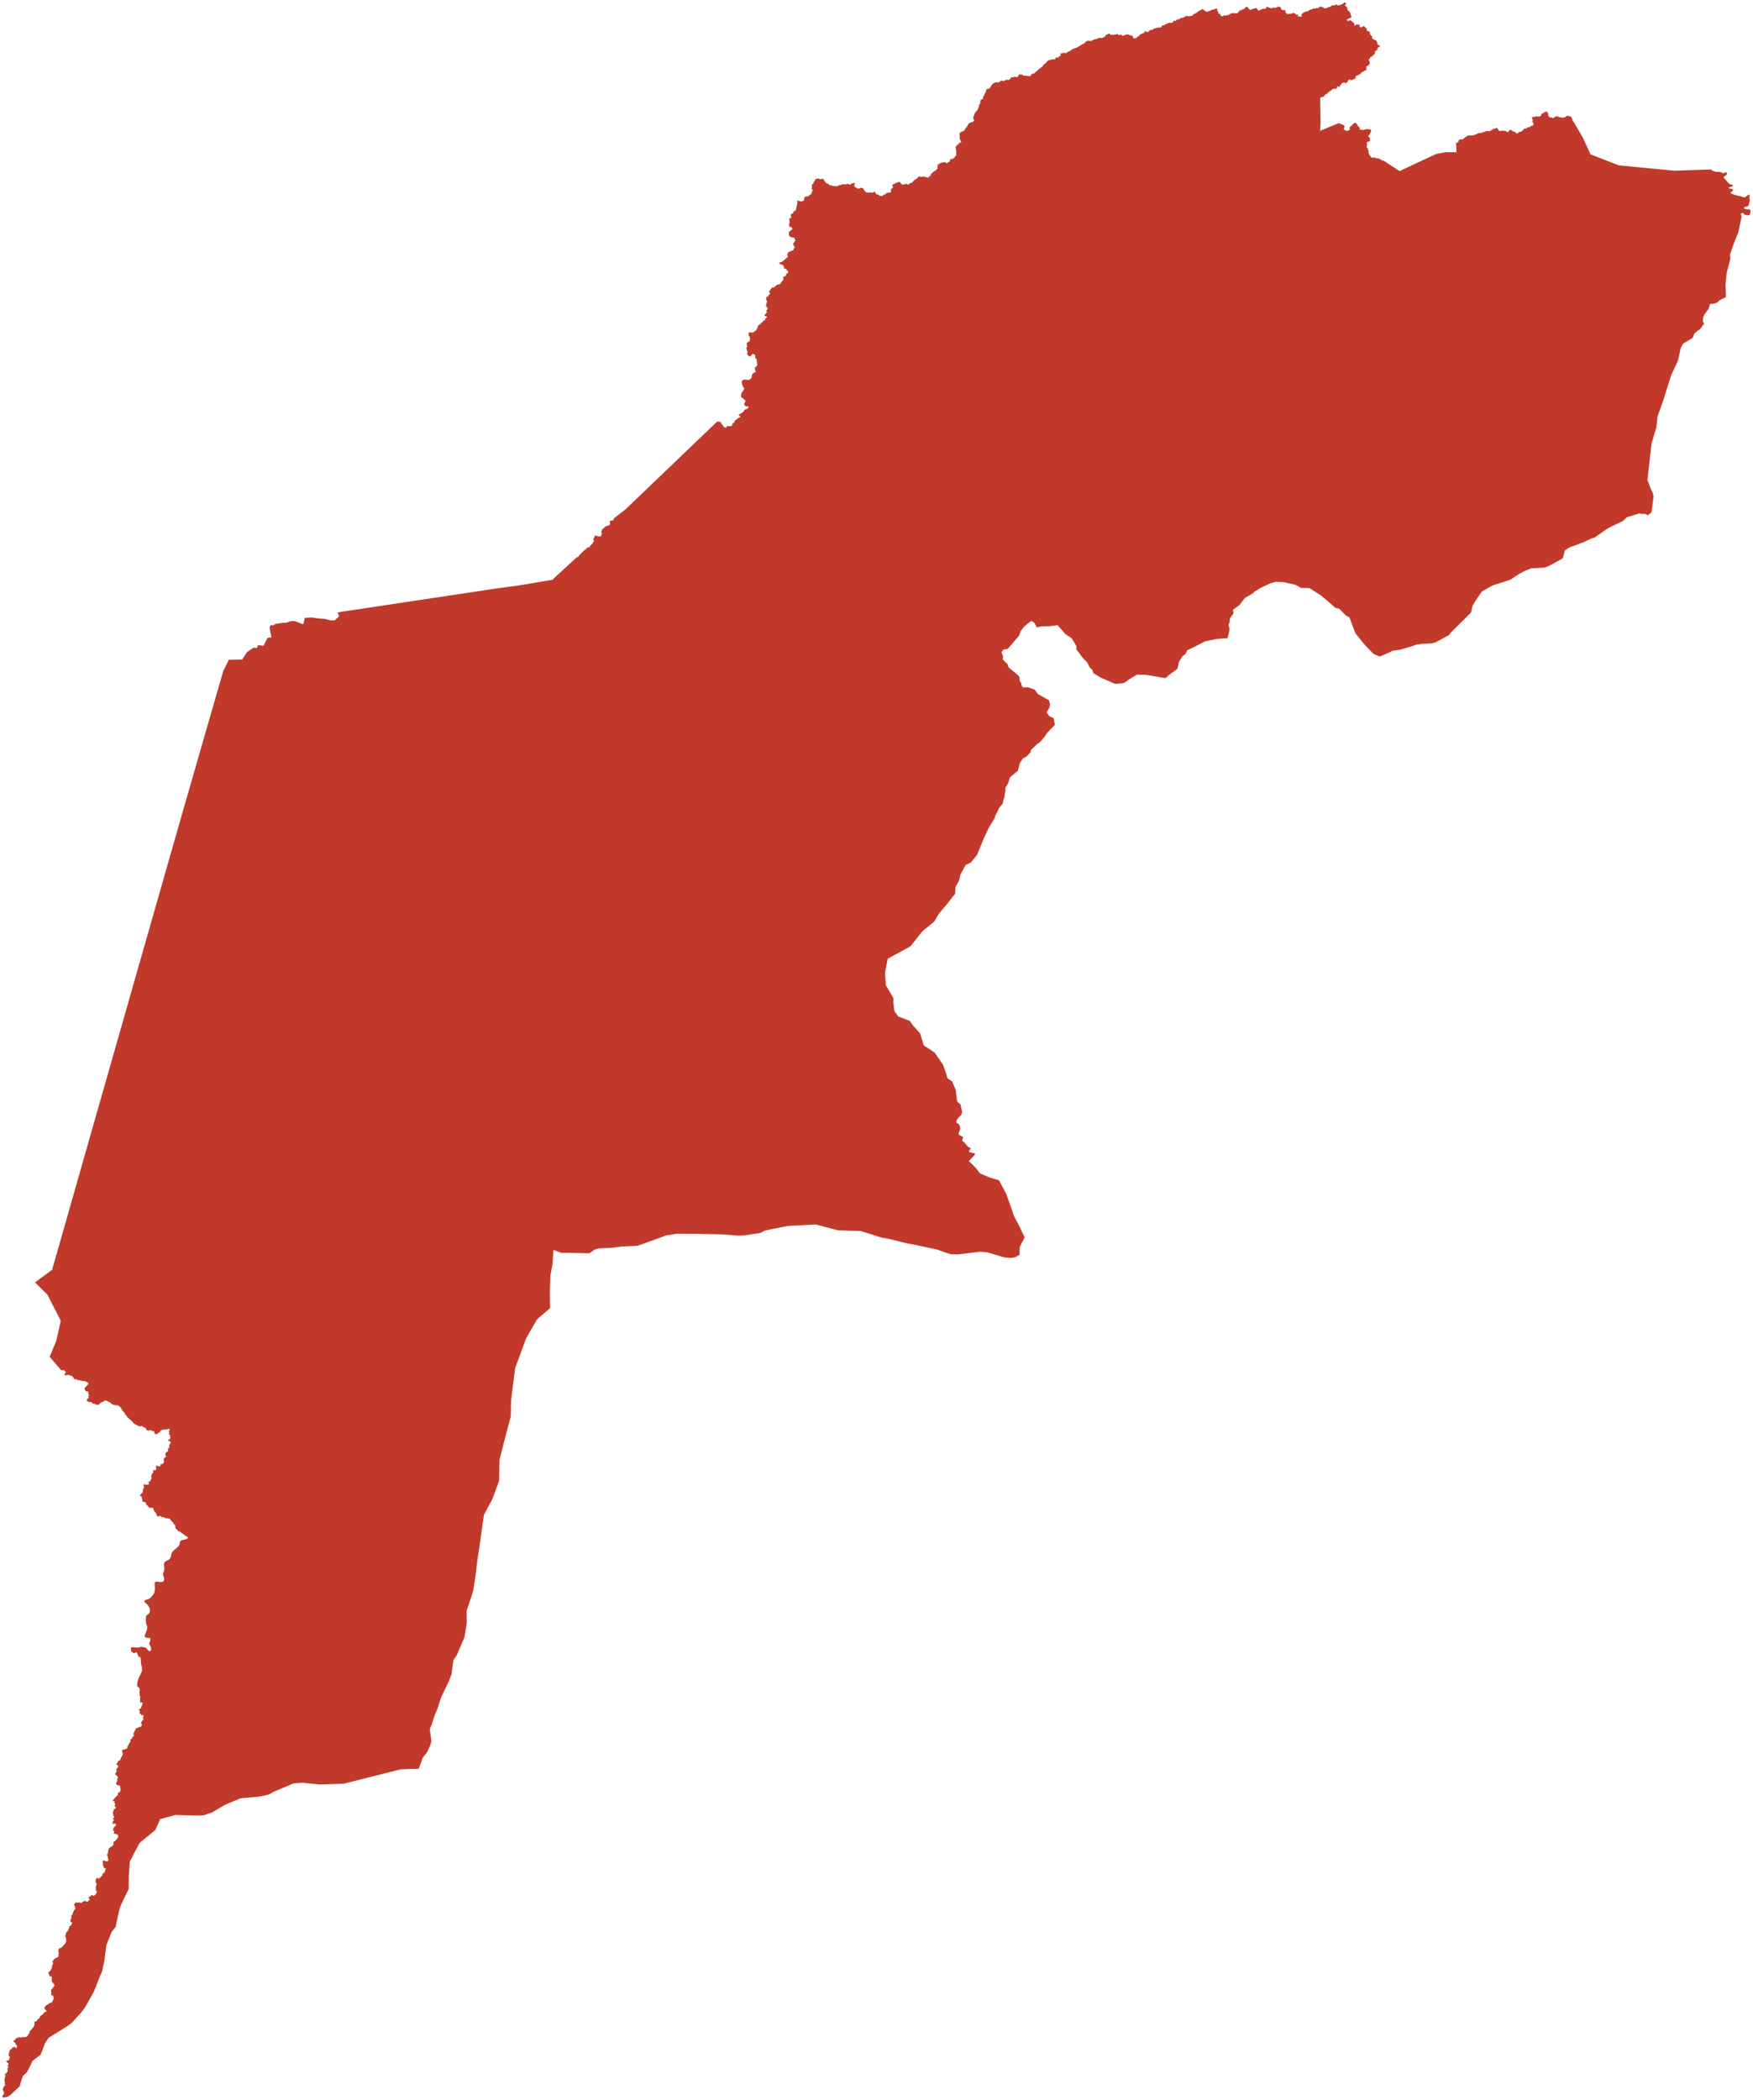 <?xml version="1.0"?>
<svg xmlns="http://www.w3.org/2000/svg" version="1.2" baseProfile="tiny" fill="#f9c113" width="800" height="958" viewBox="0 0 800 958" stroke-linecap="round" stroke-linejoin="round">
<g fill="#c0392b" id="id_266">
<path d="M 85 700.84 84.84 700.78 84.37 700.49 83.6 699.9 83.56 699.73 83.14 699.64 82.85 699.45 82.78 699.21 82.31 698.92 82.14 698.71 81.79 698.65 81.4 698.62 81.16 698.46 81.17 698.31 81.11 698.12 80.83 697.96 80.39 697.64 80.34 697.43 80.05 697.13 80.05 696.87 79.97 696.68 79.93 696.16 79.8 695.58 79.18 695.27 79.1 694.63 78.57 694.25 78.46 694.06 78.23 693.93 77.98 693.56 77.76 693.33 77.66 693.11 77.49 692.9 77.28 692.9 76.82 692.69 75.67 692.69 75.33 692.49 74.86 692.3 74.68 692.18 74.37 692.1 73.71 692.1 73.5 691.94 73.35 691.67 73.18 691.62 72.52 691.68 72.21 691.82 71.93 691.86 71.73 691.79 71.58 691.4 71.45 691.17 71.53 690.86 71.5 690.74 71.42 690.57 70.98 690.13 70.25 689.2 70.02 688.6 69.98 688.22 69.8 688.01 69.55 687.9 68.81 687.89 68.37 688.05 67.87 687.48 67.43 687.12 67.16 686.69 67.01 686.6 66.84 686.56 66.67 686.39 66.58 685.95 66.6 685.75 66.55 685.54 66.4 685.43 66.05 685.29 65.12 685.07 64.88 684.72 65.05 684.36 65.03 684.19 64.9 684.07 64.79 683.67 64.64 683.45 64.7 683.23 64.81 683.02 64.78 682.9 64.36 682.67 64.12 682.65 63.87 682.16 63.98 681.95 64.41 681.72 64.52 681.55 64.52 681.38 64.78 681.22 65.05 680.96 65.17 680.72 65.2 680.07 65.31 679.73 65.3 679.53 65.35 679.23 65.5 679 65.72 678.9 65.76 678.73 65.69 678.52 65.72 678.35 65.44 677.75 65.56 677.41 65.73 677.21 66.23 677.27 66.48 677.37 66.77 677.34 67.06 677.38 67.37 677.34 67.99 677.13 68.06 676.95 67.98 676.7 67.65 676.47 67.68 676.26 68.26 675.92 68.39 675.69 68.54 675.58 68.77 675.31 68.86 675.1 68.82 674.81 69.18 674.59 69.22 674.3 69.11 674.06 69.08 673.8 68.94 673.52 69.09 673.3 69.28 672.58 69.45 672.25 69.98 671.69 70.03 671.46 69.79 671.18 69.9 670.88 70.18 670.72 70.56 670.76 71.04 670.73 71.34 670.34 71.19 669.4 71.21 669 71.3 668.65 71.44 668.59 71.75 668.76 72.28 668.92 72.49 669.03 72.67 669.03 73.15 668.86 73.33 668.72 73.19 668.4 73.19 668.22 73.48 668.01 73.74 667.94 73.95 667.99 74.12 667.96 74.35 667.76 74.42 667.59 74.44 667.4 74.73 667.25 74.97 667.04 74.92 666.91 74.72 666.75 74.87 666.37 74.76 666.1 74.63 665.51 74.97 665.32 75.08 664.97 75.37 664.93 75.64 664.75 75.8 664.54 75.84 664.36 75.38 664.02 75.66 662.76 76.02 662.42 76.46 662.38 76.54 662.24 76.6 661.93 76.69 661.68 76.73 661.41 76.61 661.19 76.62 660.95 77 660.65 77.23 660.41 77.27 660.2 77.22 659.92 77.3 659.6 77.27 659.33 77.4 658.98 77.65 658.79 77.76 658.47 77.84 658.09 77.85 657.78 77.52 657.56 76.89 657.37 76.69 657.26 76.95 656.82 77.55 656.55 77.63 656.36 77.62 656.17 77.74 656 77.77 655.83 77.61 655.41 77.71 655.19 77.68 655.06 77.53 654.85 77.52 654.64 77.42 654.5 77.13 654.34 77 654.19 77.01 654.03 77.36 653.7 77.38 653.57 77.25 653.47 77.14 653.29 77.08 653.04 77.26 652.66 77.45 652.51 77.5 652.37 77.46 652.1 77.32 651.91 77.17 651.87 76.65 651.93 76.28 652.02 75.93 652.16 75.53 652.09 74.66 652.2 74.39 652.3 74.17 652.44 73.59 652.37 73.13 653.17 72.49 653.55 72.33 653.72 72.06 653.87 71.91 654.11 71.63 654.3 71.29 654.32 70.6 654.1 70.48 653.98 70.48 653.37 70.43 653.17 70.27 653.03 69.58 652.87 69.24 652.85 69.16 652.73 68.93 652.53 68.54 652.4 68.22 652.62 67.92 652.72 67.78 652.67 67.4 652.63 66.62 652.25 66.69 651.85 66.13 651.32 65.96 651.23 65.59 651.19 65.31 650.9 64.86 650.63 64.58 650.6 63.82 650.78 63.75 650.74 63.42 650.68 63.18 650.59 62.16 650.05 61.16 649.48 60.81 649.19 60.58 648.86 60.45 648.58 59.96 648.31 59.75 648 59.42 647.64 58.92 647.36 58.74 647.08 58.42 646.83 57.93 646.34 57.84 646.01 57.59 645.77 57.11 645.17 56.77 644.52 56.59 644.28 56.03 643.73 55.87 643.51 55.76 643.28 55.53 642.96 55.28 642.45 55.07 642.19 54.29 641.39 54.12 641.44 53.94 641.35 53.56 641.03 53.17 641.15 52.85 641.14 52.4 641.02 51.79 640.93 51.5 640.72 51.25 640.61 51.03 640.63 50.93 640.57 50.63 640.26 50.46 639.97 50.31 639.83 50.05 639.72 49.75 639.69 49.34 639.54 49.05 639.19 48.52 639.12 48.37 638.99 48.05 638.97 47.71 639.03 47.11 639.47 46.72 639.67 46.07 639.88 45.76 640.1 45.43 640.51 45.17 640.74 45.04 640.91 44.17 640.87 43.84 640.78 43.33 640.55 42.95 640.41 42.18 640.27 42.11 640.05 41.86 639.79 41.67 639.71 41.38 639.65 41.05 639.68 40.59 639.67 40.38 639.54 39.85 639.28 39.62 638.98 39.66 638.42 40.22 637.97 40.37 637.71 40.38 637.15 40.43 636.71 40.6 636.48 40.33 635.81 40.26 634.87 39.54 634.81 38.98 634.59 38.92 634.34 38.72 634.01 38.72 633.61 38.61 633.26 38.81 632.99 38.98 632.76 39.25 632.68 39.49 632.36 39.92 631.96 40.12 631.67 40.36 631.41 40.24 631.1 40.09 630.83 39.86 630.62 39.68 630.49 39.49 630.49 39.28 630.31 39.07 630.22 38.81 630.27 38.22 629.97 37.96 630.07 37.83 630.17 37.65 630.2 37.36 630 37.32 629.84 36.78 629.87 36.45 629.85 36.34 629.72 36.07 629.56 35.87 629.71 35.37 629.64 35.28 629.39 34.78 629.25 34.61 629.25 34.45 629.46 34.22 629.41 34.12 629.36 33.99 629.11 33.54 628.62 33.46 628.42 33.29 628.23 33.07 628.13 32.99 627.89 32.81 627.8 32.61 627.61 32.4 627.58 32.21 627.63 31.94 627.6 31.64 627.52 31.49 627.22 31.37 627.19 30.55 627.37 30.24 627.34 29.99 627.41 29.83 627.56 29.68 627.64 29.53 627.45 29.44 627.15 29.54 626.86 29.78 626.47 30.1 626.19 29.9 625.93 29.78 625.63 29.6 625.42 29.18 625.14 28.94 625.04 28.73 625.14 28 625.18 22.66 619.01 25.65 611.8 27.75 602.58 21.56 590.57 15.97 585.07 23.93 579.2 23.91 578.85 43.27 510.9 62.9 442.06 84.08 367.88 97.88 320.02 101.87 306.19 104.43 300.99 110.51 300.88 112.76 297.5 115.65 295.47 117.29 295.65 117.68 294.3 118.75 294.44 120.23 294.61 122.08 291.04 123.86 290.77 123.13 286.96 123.05 286.2 123.62 285.09 124.64 285.35 125.78 284.64 129.2 284.1 130.61 284.12 132.83 283.33 134.5 283.36 135.16 283.59 137.5 284.56 138.46 284.77 139.1 281.86 142.35 281.69 145.06 282.1 148.23 282.35 150.53 283.01 152.67 283.03 154.75 281.2 154.09 279.38 183.69 274.92 227.6 268.31 236.28 267.18 252.13 264.5 254.06 262.65 262.97 254.47 264.08 253.86 264.45 253.11 266.66 251.09 267.26 250.59 267.9 249.87 268.31 249.74 269.08 249.68 269.23 249.46 269.13 249.15 270.16 248.23 271.06 246.84 271.04 246.53 270.68 246.19 271.55 244.28 272.64 244.64 274.17 244.74 274.65 243.65 274.65 243.36 274.45 243.05 274.45 242.49 274.81 241.51 276.59 240.02 277.84 239.68 278.36 239.41 278.28 239.08 278.41 238.81 278.31 238.51 278.31 237.87 278.41 237.67 278.64 237.56 279.1 237.48 279.85 237.48 279.86 237.33 280.15 236.5 284.31 233.27 285.53 232.31 286.84 231.06 295.36 222.9 301.28 217.23 326.73 192.86 327.21 192.4 327.67 192.38 327.93 192.32 328.08 192.46 328.24 192.48 328.83 192.43 329.01 192.47 329 192.8 329.16 193.36 329.45 193.49 329.53 193.6 329.64 193.89 329.89 194.05 329.98 194.16 330.05 194.61 330.45 194.78 330.65 194.9 330.77 195.03 331 195.08 331.22 195.2 331.33 195.23 331.47 194.81 331.56 194.69 331.94 194.4 332.05 194.35 332.22 194.33 332.46 194.44 332.88 194.51 333.14 194.4 333.65 194.46 333.83 194.3 334.01 194.09 334.22 193.74 334.33 193.67 334.33 193.36 334.43 193.19 334.68 192.95 335 192.83 335.17 192.72 335.29 192.29 335.3 191.94 335.42 191.82 335.72 191.59 336.01 191.58 336.21 191.24 336.71 190.85 337.87 190.28 337.92 190.08 337.89 189.97 337.26 189.59 337.09 189.57 336.99 189.49 337.05 189.37 337.49 189 337.99 188.66 338.35 188.49 338.72 188.25 338.81 188.18 338.91 188.03 339.24 187.88 339.35 187.78 339.33 187.64 339.36 187.56 339.86 186.93 340.07 186.79 340.29 186.77 341.07 186.45 341.2 186.31 341.25 186.13 341.41 186.05 341.47 186.07 341.5 186.02 341.62 185.59 341.5 185.4 340.71 185.42 340.1 185.27 340.01 185.07 339.82 184.81 339.63 184.44 339.65 184.2 339.69 184.12 339.76 184 339.86 183.81 339.99 183.42 340.02 183.2 340.22 183.12 340.32 183.01 340.11 182.57 339.99 182.47 339.69 182.35 339.53 182.23 339.13 181.75 338.53 181.42 338.31 181.28 338.25 181.16 338.27 180.78 338.22 180.46 338.11 180.12 338.36 179.88 338.44 179.28 338.36 179.26 338.3 179.18 338.46 179.1 338.67 178.9 338.91 178.46 339.27 178.26 339.27 178.02 339.21 177.92 339.33 177.77 339.65 177.52 339.62 177.36 339.64 177.2 339.13 176.51 338.79 175.58 338.58 175.57 338.56 175.5 338.65 175.14 338.58 174.79 338.63 174.72 338.57 174.5 338.38 174.3 338.35 174.1 338.39 174 338.69 173.84 338.93 173.54 339.17 173.41 339.43 173.19 339.62 173.14 340.4 173.24 341.4 173.33 341.9 173.32 342 173.29 342.06 173.27 342.06 173.17 342.13 173.02 342.44 172.93 342.58 172.87 342.75 172.69 342.82 172.56 343.02 172.34 343.08 172.25 343.07 172.1 343.05 171.72 343.07 171.55 343.1 171.28 343.16 171.11 343.18 170.9 343.76 170.26 343.94 170.13 344.11 170.04 344.37 169.94 344.53 169.86 344.64 169.78 344.82 169.52 344.88 169.4 344.88 169.33 344.9 169.24 344.67 169.04 344.56 168.95 344.57 168.72 344.61 168.59 344.63 168.38 344.56 168.25 344.46 167.92 344.63 167.55 345.04 167.38 345.21 167.16 345.33 166.93 345.52 166.65 345.6 166.3 345.55 166.15 345.46 166.01 345.48 165.86 345.44 165.58 345.5 165.25 345.44 165 345.32 164.79 345.26 164.46 345.34 164.26 345.35 164.02 345.39 163.89 345.31 163.81 345.06 163.66 344.99 163.56 344.7 163.42 344.65 163.36 344.7 163.21 344.74 162.66 344.63 162.56 344.67 162.41 344.63 162.29 344.59 162.21 344.46 161.92 344.31 161.81 344.24 161.71 344.07 161.59 343.87 161.53 343.65 161.45 343.34 161.54 343.07 161.69 342.99 161.78 342.95 161.9 342.93 162.22 342.76 162.24 342.58 162.31 342.44 162.53 342.27 162.6 342.14 162.58 341.89 162.44 341.57 162.38 341.41 162.28 341.41 162.13 341.14 161.84 341.03 161.77 340.93 161.75 340.96 161.39 341.02 161.29 341.05 161.03 341.27 160.71 341.01 160.11 340.81 159.91 340.79 159.32 340.53 158.68 340.73 158.44 340.86 158.42 341.07 158.21 341.2 158.14 341.01 157.93 340.92 157.75 340.93 157.61 340.81 157.46 340.8 156.82 340.63 156.54 341.08 156.39 341.2 156.08 341.32 156.01 341.6 156.01 342.01 155.67 342.27 155.3 342.23 155.2 342.1 155.09 342.1 154.95 342.43 154.49 342.13 154.16 342.11 153.99 342.2 153.45 341.7 153.31 341.76 153.23 341.72 152.63 341.53 152.39 341.55 151.9 341.69 151.83 342.03 151.73 342.23 151.61 343.12 151.67 343.47 151.8 343.76 151.59 343.94 151.52 344.11 151.32 344.86 150.89 344.99 150.77 345.29 150.36 345.39 150.04 345.74 149.45 345.82 149.19 345.8 149.09 345.84 148.92 345.84 148.9 346.02 148.54 346.14 148.4 346.69 148.02 346.91 147.93 347.08 147.79 347.23 147.59 347.29 147.4 347.68 147.13 348.2 146.71 348.25 146.52 348.53 146.41 348.62 146.21 348.78 146.25 349.05 146.22 349.17 145.92 349.19 145.39 349.43 145.23 349.57 145.23 349.86 144.89 350.01 144.54 349.55 144.23 349.22 144.17 348.83 143.99 348.87 143.7 349 143.54 349.21 143.43 349.45 143.04 349.56 142.92 349.86 142.71 349.92 142.64 350.02 142.51 350.04 142.29 349.68 142.05 349.65 141.9 349.79 141.61 350.01 141.47 350.41 140.85 350.01 140.11 349.58 139.83 349.55 139.72 349.56 139.33 349.72 138.96 349.66 138.72 349.69 138.59 349.82 138.19 349.96 138.08 349.97 137.63 350.09 137.4 349.74 136.87 349.63 136.81 349.55 136.64 349.66 136.39 349.7 135.89 349.97 135.43 350.48 135.23 350.69 135.04 350.73 134.71 351 134.42 351.28 134.23 351.48 133.91 351.26 133.69 351.12 133.26 350.97 133.11 350.93 132.93 351.13 132.76 351.39 132.61 351.42 132.51 351.37 132.4 351.71 131.97 351.94 131.74 351.97 131.58 352.44 131.15 352.55 131.09 352.68 131.08 352.83 131.18 352.98 131.22 353.43 131.04 353.46 130.91 353.58 130.83 353.72 130.64 354.07 130.4 354.6 129.91 354.74 129.84 354.93 129.78 355.18 129.79 355.38 129.85 355.74 129.64 356.09 129.58 356.34 129.22 356.46 128.84 356.82 128.27 357.06 128.31 357.39 127.58 357.62 127.21 357.59 127.13 357.31 126.81 357.42 126.42 358.02 126.12 358.66 125.75 358.81 125.59 358.75 125.41 358.67 125.3 358.94 124.86 359.61 124.39 359.75 124.23 359.7 124.16 359.63 123.72 359.49 123.56 359.12 123.36 359.05 123.27 358.96 122.9 358.83 122.73 358.5 122.61 358.35 122.64 358 122.55 357.94 122.5 357.91 122.38 357.78 122.33 357.69 122.09 357.83 121.83 357.95 121.7 357.85 121.58 357.57 121.49 357.41 121.11 357.29 120.96 357.11 120.83 356.78 120.75 356.75 120.7 356.59 120.61 356.29 120.49 355.9 120.5 355.58 120.05 355.61 119.94 355.76 119.83 356.08 119.71 356.64 119.56 357.11 119.28 357.39 119.07 357.65 118.72 357.82 118.6 358.39 118.33 358.56 117.92 358.73 117.73 359.22 117.51 359.45 117.45 359.43 117.26 359.57 116.91 359.45 116.53 359.28 116.29 359.25 116.01 359.45 115.6 359.66 115.44 359.61 115.22 359.64 115.12 360.37 114.77 360.75 114.7 360.87 114.56 361.11 114.42 361.56 114.28 361.69 114.32 361.86 114.3 362.01 114.05 362.01 113.92 362.25 113.65 362.29 113.44 362.26 113.28 362.36 113.18 362.86 112.97 362.35 112.29 362.32 112.1 362.34 111.97 362.23 111.82 362.15 111.79 362.03 111.82 361.95 111.63 362.13 110.85 362.2 110.77 362.44 110.63 362.56 110.44 362.74 110.02 362.82 109.94 362.9 109.76 362.93 109.35 362.73 109.22 362.73 109.01 362.69 108.97 362.61 108.94 362.51 108.99 362.54 108.8 362.47 108.69 362.51 108.52 362.45 108.45 361.96 108.34 361.76 108.35 361.62 108.29 361.49 108.31 361.35 108.23 360.9 108.26 360.81 108 360.57 107.91 360.35 107.7 360.23 107.64 360.12 107.47 360.12 107.31 359.93 107.06 360.11 106.09 360.09 105.87 360 105.81 360.01 105.66 360.19 105.56 360.3 105.65 360.37 105.52 360.72 105.29 360.84 105.25 360.91 105.15 361.13 105.04 361.2 104.95 361.37 104.85 361.37 104.78 361.53 104.51 361.55 104.35 361.52 104.15 361.4 103.92 361.26 103.9 361.26 103.82 360.96 103.52 360.8 103.51 360.68 103.46 360.55 103.48 359.93 103.41 360 103.38 360.11 103.26 360.14 103.1 360.17 102.69 360.01 102.48 360.02 102.39 360.21 102.14 360.13 101.99 360.42 101.46 360.31 101.12 360.37 100.97 360.31 100.84 360.28 100.41 360.02 99.96 360.15 99.84 360.54 99.6 360.57 99.5 360.66 99.43 360.82 99.37 361.22 99.34 361.25 99.28 361.25 99.16 361.09 99.04 361.07 98.93 360.94 98.72 360.83 98.38 360.92 98.22 360.91 98.09 360.71 97.84 361.16 97.77 361.65 97.32 361.85 97.25 361.94 97.17 362.02 96.99 362.08 96.65 362.22 96.51 363.08 95.99 363.32 95.52 363.4 95.19 363.39 95.03 363.46 94.27 363.72 93.82 363.72 93.69 363.84 93.47 363.78 93.28 363.92 92.27 363.76 91.72 363.8 91.62 363.9 91.53 364.17 91.48 364.45 91.69 365.22 91.72 365.58 92.1 366.01 91.8 366.41 91.67 366.91 91.43 366.94 91.24 366.98 90.98 366.97 90.71 366.98 90.47 367.05 90.32 367.13 90.18 367.12 90.08 367.23 89.94 367.42 89.88 367.64 89.67 367.93 89.56 368.13 89.59 368.28 89.73 368.4 89.67 368.53 89.56 368.84 89.5 369 89.4 369.43 89.07 369.63 88.81 369.84 88.71 370.02 88.62 370.13 88.55 370.4 88.38 370.36 88.33 370.36 88.14 370.42 87.76 370.66 87.28 370.7 87.08 370.87 86.89 370.9 86.77 370.83 86.53 370.5 86.27 370.37 86.04 370.41 85.92 370.41 85.79 370.54 85.59 370.52 85.4 370.59 84.94 370.56 84.66 370.46 84.54 370.48 84.47 370.57 84.19 370.74 84.04 371 83.88 371.27 83.59 371.33 83.38 371.29 83.21 371.37 82.91 371.68 82.76 371.86 82.36 371.96 82.25 371.98 81.94 372.12 81.77 372.34 81.67 372.62 81.56 373.55 81.44 373.67 81.45 373.79 81.52 373.99 81.66 374.12 81.73 374.79 81.68 374.91 81.61 375.18 81.66 375.49 81.57 375.55 81.58 375.66 81.73 375.86 81.83 375.98 81.98 376.17 82.08 376.18 82.33 376.12 82.56 376.29 82.65 376.48 82.89 376.77 83.11 376.84 83.28 376.88 83.52 377.16 83.52 377.5 83.74 377.87 83.89 378.03 83.93 378.38 84.26 378.57 84.51 378.94 84.59 379.4 84.53 379.66 84.6 379.85 84.86 380.13 84.92 380.58 84.81 380.72 84.89 380.8 84.89 380.86 84.84 381.02 84.88 381.32 85.04 381.64 84.88 381.92 84.94 382.16 84.94 382.35 84.9 382.49 84.82 382.66 84.65 382.86 84.58 383.03 84.41 383.22 84.39 383.32 84.47 383.47 84.43 383.61 84.43 383.87 84.29 384.43 84.12 384.54 84.14 384.72 84.07 384.98 84.12 385.25 84.11 385.39 84.16 385.5 84.07 385.87 84.02 386.29 84.15 386.42 84.12 386.63 83.93 386.88 83.8 387.05 83.81 387.2 83.88 387.28 84.14 387.52 84.23 387.73 84.23 387.94 84.15 388.22 84.13 388.25 84.03 388.48 83.82 388.63 83.8 388.94 83.61 389.06 83.59 389.17 83.64 389.47 83.54 389.6 83.45 389.72 83.43 389.91 83.49 390.18 83.69 389.8 84.45 389.96 84.73 389.89 84.89 389.89 85.02 389.98 85.22 390.16 85.25 390.59 85.51 390.79 85.78 391.09 85.84 391.43 86.06 392.13 85.94 392.27 85.94 392.69 85.73 392.96 85.66 393.42 85.72 393.59 85.72 394.12 86.27 394.18 86.64 394.29 86.68 394.41 86.81 394.55 86.89 394.78 87.23 394.78 87.42 395.31 87.66 395.41 87.77 395.81 87.85 396.06 87.83 396.29 87.9 396.39 87.98 396.42 87.9 396.54 87.78 396.69 87.76 397.37 87.82 397.55 87.79 397.87 87.83 397.95 87.98 398.06 87.97 398.27 87.92 398.55 87.7 398.66 87.55 398.74 87.51 399.13 87.52 399.48 87.96 399.65 88.08 399.72 88.28 399.79 88.35 399.77 88.46 399.84 88.68 400 88.73 400.24 88.7 400.41 88.64 400.54 88.67 400.9 88.83 400.98 88.94 401.32 89.18 401.45 89.38 401.95 89.28 402.2 89.54 402.34 89.52 402.67 89.29 402.88 89.23 403.24 88.84 403.45 88.77 403.64 88.77 403.84 88.68 404.18 88.68 404.23 88.59 404.21 88.52 404.36 88.23 404.67 88.07 404.8 88.05 404.98 87.92 405.14 87.94 405.3 87.89 405.76 87.91 406.62 87.62 406.7 87.32 406.54 86.97 406.53 86.87 406.62 86.7 406.62 86.59 406.61 86.46 406.54 86.32 406.75 86.22 406.9 86.07 407.07 86.02 407.27 85.84 407.35 85.7 407.55 85.7 407.5 85.27 407.41 85.15 407.43 84.96 407.29 84.77 407.28 84.62 407.2 84.51 407.17 84.2 407.31 84.26 407.57 84.11 408.25 83.87 408.49 83.73 408.58 83.53 408.86 83.4 409.27 83.37 409.64 83.23 409.87 83.2 410.27 82.93 410.43 82.88 411.12 83.7 411.34 83.77 411.44 83.86 411.54 84.14 411.52 84.28 411.56 84.4 412.08 84.16 412.19 84.13 412.75 84.13 413.07 84.03 413.49 83.84 413.77 83.95 413.91 83.96 414.12 84.07 414.29 84.23 414.45 84.23 414.59 84.28 414.97 83.76 415.27 83.65 415.63 83.46 416.09 83.45 416.35 83.14 416.59 83.08 416.59 82.87 416.65 82.77 416.75 82.7 416.85 82.54 417.14 82.29 417.26 82.24 417.47 81.95 417.6 81.86 417.82 81.85 418.41 81.44 418.45 81.35 418.7 81.16 418.99 80.75 419.17 80.56 419.4 80.53 419.95 80.58 420.22 80.78 420.68 80.6 421.02 80.57 421.16 80.48 421.29 80.48 421.54 80.68 421.63 80.6 421.78 80.61 421.99 80.54 422.11 80.56 422.47 80.8 422.49 80.95 423.17 80.9 423.27 81.07 423.46 81.04 423.6 81.16 423.65 80.98 423.83 80.99 423.74 80.81 423.88 80.74 423.86 80.69 423.92 80.57 424.02 80.57 424.07 80.39 424.55 80.33 424.79 79.76 424.79 79.52 424.85 79.38 425.43 79 425.42 78.93 425.76 78.61 425.84 78.41 425.93 78.35 426.13 78.32 426.18 78.22 426.64 78 426.77 77.97 427.15 77.57 427.26 77.53 427.35 77.33 427.55 77.24 427.63 77.17 427.73 76.99 427.86 76.85 427.84 76.65 427.7 76.32 427.92 76.05 427.88 75.47 428.02 75.05 428.39 74.95 428.58 74.71 428.84 74.64 429.05 74.46 429.28 74.38 429.39 74.28 429.61 74.16 430.06 74.23 430.21 74.13 430.41 74.06 430.59 74.08 430.75 73.99 431.03 73.91 431.35 74.06 431.58 74.23 431.71 74.25 431.85 74.32 432.02 74.45 432.26 74.49 432.32 74.47 432.42 74.28 432.69 74.01 432.83 73.94 433.17 73.9 433.31 73.78 433.45 73.72 433.41 73.35 433.44 73.19 433.58 73.13 433.61 72.96 433.76 72.8 433.78 72.52 434.28 72.45 434.4 72.47 434.46 72.65 434.6 72.76 434.71 72.55 434.93 72.44 434.97 72.29 435.17 72.14 435.48 72.01 435.67 71.99 435.63 71.88 435.89 71.28 436.51 70.83 436.39 70.59 436.35 70.39 436.37 70.16 436.45 69.89 436.37 69.65 436.39 69.55 436.29 69.08 436.44 68.88 436.45 68.71 436.39 68.55 436.26 68.44 436.19 68.27 436.19 67.71 436.07 67.5 435.96 67.37 436.04 67.28 436.02 67.14 436.22 66.97 436.32 66.84 436.31 66.66 436.68 66.31 436.7 66.2 436.87 66.03 437.27 65.99 437.37 65.68 437.55 65.47 437.89 65.19 438.05 65.12 438.54 65.03 438.58 64.78 438.57 64.59 438.41 64.29 438.36 64.09 438.09 63.71 438.04 63.52 438.11 63.21 438.09 63.04 437.87 62.76 437.97 62.33 437.96 61.97 437.88 61.77 437.96 61.21 437.93 61.07 437.95 60.93 437.89 60.79 438.13 60.57 438.21 60.45 438.56 60.34 438.88 60.03 439.08 60.04 439.55 59.81 440.09 59.6 440.14 59.42 440.3 59.19 440.34 59.08 440.32 58.87 440.4 58.78 440.38 58.71 440.61 58.56 441.01 58.21 441.28 57.67 441.6 57.33 441.64 57.1 441.85 56.85 441.93 56.69 441.88 56.51 441.89 56.38 442.1 56.33 442.36 56.2 442.66 56.1 442.72 56 442.82 55.93 443.2 55.84 443.36 55.71 443.47 55.7 443.66 55.75 443.91 55.63 444.18 55.36 444.59 55.06 444.4 54.59 444.38 54.4 444.24 54.26 444.16 54.09 444.13 53.91 444.18 53.66 444.15 53.48 445 51.36 445.67 50.75 446.35 49.67 446.49 49.09 446.72 48.51 446.84 47.84 447.02 47.63 446.99 47.51 447.39 47.18 447.44 47.07 447.41 46.95 447.3 46.79 447.33 46.63 447.3 46.5 447.37 46.34 447.48 46.22 447.53 45.96 447.47 45.82 447.55 45.67 447.55 45.5 448.25 45.28 448.53 45.06 448.6 44.79 448.58 44.66 448.67 44.45 448.62 44.37 448.62 44.19 448.99 43.74 449.12 43.42 449.21 43.35 449.3 42.79 449.8 42.2 450.04 41.34 450.04 41.15 450.13 40.96 450.26 40.79 450.61 40.56 450.75 40.5 450.84 40.52 451 40.47 451.09 40.47 451.16 40.53 451.27 40.45 451.41 40.41 451.62 40.16 451.81 40.11 451.96 39.76 452.23 39.44 452.26 39.3 452.19 39.15 452.43 38.99 452.68 38.74 452.85 38.67 452.93 38.52 452.91 38.45 453.16 38.01 453.27 37.95 453.69 37.94 453.79 37.89 453.99 37.67 454.39 37.61 454.71 37.47 454.96 37.5 455.18 37.64 455.32 37.59 455.51 37.69 455.64 37.59 456.18 37.39 456.32 37.26 456.42 37.05 456.8 36.85 457.19 36.72 457.55 36.92 457.91 37.04 458.05 36.92 458.27 36.87 458.52 36.71 458.82 36.65 459.17 36.48 459.39 36.32 459.59 36.36 459.77 36.47 460.25 36.55 460.35 36.44 460.56 36.33 460.68 36.21 460.96 36.14 461.12 35.92 461.08 35.74 461.1 35.63 461.29 35.48 461.49 35.4 461.57 35.24 461.85 35.29 462.07 35.22 462.4 35.26 462.85 34.99 463.98 35.21 464.13 35.2 464.24 35.14 464.65 34.91 464.65 34.57 465 34.19 465.09 34.05 465.37 33.92 465.73 33.99 465.92 34.07 466.25 34.01 466.52 33.9 466.65 34.24 466.88 34.43 467.27 34.49 467.4 34.54 467.74 34.57 467.87 34.52 468.86 34.67 469.11 34.66 469.56 34.75 469.82 34.71 469.96 34.8 470.08 34.76 470.43 34.55 470.59 34.36 470.63 34.26 470.57 34.2 470.56 34.11 470.7 33.93 470.69 33.68 471.22 33.75 471.76 33.43 472.16 33.47 472.38 33.14 472.36 32.99 472.52 32.88 473 32.66 473.06 32.55 473.05 32.3 473.21 32.36 473.34 32.32 473.63 32.01 473.88 31.94 473.83 31.82 473.86 31.69 473.92 31.59 474.04 31.49 474.25 31.35 474.63 31.25 474.87 31.07 474.88 30.98 475.12 30.74 475.27 30.68 475.55 30.5 475.71 30.45 475.69 30.32 475.86 30.09 476.1 29.93 476.19 29.58 476.24 29.53 476.36 29.49 476.37 29.41 476.45 29.31 476.64 29.17 476.72 29.05 476.82 28.98 477.35 28.85 477.41 28.55 477.49 28.43 477.51 28.28 477.59 28.16 477.64 28.12 477.82 28.07 477.94 27.93 478.35 27.66 478.4 27.55 478.63 27.4 479.45 27.38 479.72 27.19 479.85 27.2 479.99 27.15 480.46 27.15 480.79 26.9 480.87 26.89 480.92 26.94 481.04 26.93 481.1 26.97 481.11 27.06 481.17 27.12 481.56 27.07 481.61 26.97 481.49 26.74 481.66 26.6 481.78 26.43 481.77 26.35 481.99 26.15 482.06 26.13 482.36 26.2 482.49 26.28 482.68 26.33 482.77 26.24 482.98 26.21 483.1 26.14 483.25 25.97 483.27 25.86 483.64 25.46 483.78 25.48 483.94 25.39 484.28 25.36 484.15 25.24 484.1 25 484.04 24.87 483.88 24.7 483.8 24.41 484.11 24.36 484.52 24.36 485.38 24.03 485.52 24.02 485.75 24.27 485.85 24.28 485.95 24.19 486.08 24.14 486.23 24.21 486.44 24.2 486.62 24.12 486.77 24.12 487.04 23.85 487.55 23.5 487.7 23.54 488.53 23.15 488.8 22.95 488.93 22.64 489.02 22.59 489.28 22.48 489.52 22.45 489.63 22.47 489.69 22.38 489.93 22.21 490.13 22.12 490.27 22.17 490.73 21.92 490.91 21.91 491.49 21.66 492.11 21.29 492.41 21.16 492.54 21.08 492.64 20.95 492.82 20.89 493.28 20.55 493.72 20.3 493.97 20.11 494.36 20.05 494.52 20.05 494.73 19.82 495.01 19.64 495.25 19.26 495.48 19.12 495.68 18.93 496.13 18.65 496.46 18.64 496.64 18.58 497.06 18.64 497.4 18.76 497.68 18.6 497.74 18.6 498.27 18.72 498.55 18.36 498.66 18.36 498.8 18.26 499.1 18.17 499.24 18.04 499.45 18 499.73 17.9 499.95 17.89 500.1 17.8 500.28 17.84 500.46 17.73 500.98 17.62 501.06 17.52 501.32 17.39 501.4 17.28 501.62 17.23 501.73 17.27 502.05 17.27 502.17 17.31 502.22 17.36 502.44 17.39 502.72 17.3 503.06 17.3 503.27 17.23 503.38 17.17 503.76 16.84 504.14 16.79 504.4 16.6 504.48 16.27 504.6 16.18 504.66 15.87 505.13 15.83 505.68 15.55 506.07 15.24 506.38 15.41 506.64 15.67 506.73 15.93 506.9 15.98 507.1 15.84 507.27 15.79 507.63 15.8 507.8 15.84 507.89 15.93 508.16 16.03 508.27 15.98 508.43 15.82 508.62 15.7 508.75 15.65 509.19 15.78 509.44 15.69 509.82 15.47 510.3 15.74 510.39 15.92 510.53 16.07 510.67 15.96 511.16 15.95 511.27 15.9 511.52 15.68 511.74 15.88 511.9 15.97 511.93 16.18 512.1 16.29 512.37 16.24 512.56 16.32 512.71 16.3 513.07 16.06 513.6 15.86 513.72 15.84 513.84 15.88 514.16 15.67 514.27 15.7 514.44 15.63 514.62 15.61 514.76 15.63 514.94 15.78 515.05 15.75 515.45 15.96 515.53 16.07 515.85 16.2 516.08 16.11 516.36 16.18 516.43 16.25 516.57 16.21 516.76 16.42 516.75 16.51 517.04 16.77 517.06 17.01 517.12 17.1 517.13 17.36 517.24 17.41 517.27 17.49 517.46 17.54 517.55 17.52 517.69 17.41 517.96 17.42 518.23 17.52 518.34 17.52 518.43 17.47 518.88 17.02 519.12 16.86 519.2 16.72 519.4 16.54 519.75 16.54 519.96 16.14 520.15 15.97 520.18 15.8 520.46 15.52 520.77 15.6 520.85 15.57 521.33 15.26 521.46 15.22 521.66 15.22 522.17 14.94 522.23 14.6 522.43 14.31 522.57 14.26 522.69 14.33 522.77 14.3 522.9 14.33 523.6 14.65 523.92 14.51 524.18 14.46 524.35 14.16 524.35 14.01 524.69 13.91 524.95 13.68 525.06 13.64 525.31 13.63 525.52 13.71 525.87 13.52 526.24 13.48 526.26 13.42 526.24 13.33 526.3 13.24 526.37 13.23 526.54 13.1 526.87 12.93 527.22 12.93 527.37 12.96 527.56 12.81 528.04 12.61 528.23 12.65 528.7 12.61 528.95 12.58 529.3 12.47 529.69 12.57 529.87 12.57 529.97 12.33 530.15 12.12 530.25 11.8 530.51 11.57 530.5 11.43 530.74 11.56 531.05 11.54 531.3 11.66 531.46 11.48 531.42 11.36 531.59 11.2 531.66 11.07 531.77 11.08 531.99 11.01 532.09 11.03 532.36 10.99 532.72 10.77 532.81 10.67 532.9 10.67 533.16 10.52 533.29 10.54 533.81 10.33 533.96 10.45 534.37 10.37 534.57 10.44 534.74 10.42 535.14 10.2 535.3 10.07 535.57 9.62 535.6 9.52 535.57 9.4 535.92 9.4 536.06 9.44 536.17 9.51 536.29 9.49 536.55 9.63 536.7 9.55 536.68 9.44 536.95 9 537.35 8.83 537.65 8.85 537.76 8.91 537.81 8.85 538.33 8.73 538.48 8.37 538.57 8.26 538.83 8.24 538.93 8.19 539.44 8.17 539.7 8.09 539.89 8.14 539.94 8.06 540.09 7.99 540.32 8.02 540.47 7.73 540.68 7.57 540.81 7.54 540.97 7.57 541.08 7.44 541.3 7.3 541.56 7.2 541.71 7.16 542.09 7.51 542.55 7.42 542.87 7.28 543.12 7.36 543.3 7.31 543.54 7.3 543.65 7.25 544.07 7.16 544.25 7.08 544.33 7.01 544.5 6.81 544.6 6.56 544.73 6.47 544.92 6.4 545.04 6.44 545.13 6.35 545.24 6.33 545.36 6.24 545.48 6.07 545.59 5.99 545.85 5.89 546.42 5.61 546.69 5.31 546.77 5.12 546.89 5.06 547 4.88 547.27 5.02 547.38 4.99 547.76 4.68 547.93 4.59 548.13 4.44 548.97 4.06 549.16 4.21 549.27 4.38 549.32 4.6 549.49 4.86 549.65 4.81 549.74 4.84 549.86 4.79 550.11 4.94 550.19 5.29 550.6 5.23 550.91 5.37 551.01 5.34 551.44 5.09 551.95 4.98 552.16 4.97 552.31 4.92 552.44 4.74 552.59 4.63 552.94 4.51 553.03 4.4 553.24 4.46 553.67 4.43 553.85 4.31 554.19 4.18 554.51 4.12 555.09 3.91 555.38 3.92 555.43 3.96 555.45 4.27 555.56 4.49 555.47 4.62 555.54 4.78 555.47 4.93 555.58 4.96 555.82 5.24 555.95 5.5 555.9 5.94 555.95 6.02 555.91 6.11 556.14 6.21 556.41 6.26 556.51 6.34 556.94 6.45 556.92 6.63 556.99 6.86 557.07 6.95 557.15 7.25 557.33 7.33 557.49 7.32 557.81 7.42 557.99 7.38 558.14 7.4 558.2 7.37 558.28 7.23 558.46 7.12 558.51 7.01 558.66 6.93 558.94 7.07 559.29 7.17 559.68 7.08 559.93 6.94 560.15 6.87 560.4 6.9 560.57 6.87 561.04 6.48 561.19 6.47 561.57 6.36 561.96 5.92 562.08 6.04 562.43 5.98 562.77 5.87 562.87 5.96 562.86 6.2 563.19 6.02 563.44 5.95 563.63 5.95 563.81 6.14 564.19 6 564.49 6.02 565.02 5.82 565.2 5.64 565.03 5.28 565.41 5.28 565.5 5.25 565.63 5.16 565.8 4.63 566.17 4.64 566.29 4.74 566.38 4.67 566.63 4.67 566.96 4.31 567.31 4.19 567.56 4.2 567.89 4.03 568.28 3.48 568.83 3.02 568.95 3.11 569.14 3.19 569.28 3.19 569.38 3.25 569.73 3.74 569.82 3.94 569.81 4.04 570.05 4.22 570.32 4.26 570.49 4.58 570.95 4.42 571.76 4 572.16 4.03 572.23 3.94 572.86 3.79 573.28 3.61 573.5 3.82 573.67 3.92 573.75 4.2 573.9 4.51 574.1 4.63 574.25 4.82 574.83 4.68 574.91 4.61 575.23 4.5 575.49 4.31 576.15 4.16 576.26 4.19 576.36 4.06 576.67 3.85 576.8 3.98 577.11 4.06 577.19 4.11 577.36 4.05 577.5 3.97 577.87 3.58 578.02 3.21 578.09 3.15 578.52 2.96 578.7 3.24 579.19 3.53 579.52 3.56 579.66 3.52 579.82 3.51 579.69 3.78 579.75 3.93 579.86 4.02 579.91 3.91 580.2 3.73 580.61 3.61 580.72 3.69 580.98 3.63 581.18 3.4 581.46 3.37 581.64 3.58 581.67 3.69 581.82 3.7 582.08 3.54 582.45 3.43 582.48 3.38 582.62 3.36 582.86 3.22 583.06 3.2 583.39 3.08 583.59 3.04 583.7 3.22 583.83 3.14 584.04 3.16 584.13 3.22 584.3 3.25 584.3 3.34 584.45 3.4 584.62 3.69 584.56 4.03 584.72 4.14 584.76 4.21 584.75 4.34 584.83 4.39 585.1 4.48 585.16 4.45 585.26 4.51 585.48 4.74 585.67 4.56 585.78 4.55 586.02 4.61 586.29 4.63 586.34 4.69 586.64 4.75 586.59 4.93 586.66 5 586.62 5.39 586.76 5.57 586.79 6.03 586.86 6.06 587.14 6.05 587.25 6.15 587.33 6.34 587.48 6.43 587.86 6.38 588.13 6.29 588.3 6.39 588.59 6.22 588.92 6.19 589.16 6.35 589.7 6.12 589.81 6.05 589.93 5.9 590.36 5.8 590.66 6.16 590.77 6.2 591 6.14 591.16 6.24 591.35 6.3 591.44 6.4 591.45 6.81 591.97 6.67 592.17 6.57 592.25 6.61 592.41 6.57 592.5 6.71 592.48 6.77 592.09 7.42 592.13 7.53 592.58 7.5 592.88 7.37 593.07 7.46 593.09 7.57 593.15 7.58 593.23 7.67 593.37 7.7 593.58 7.6 594.03 7.53 594.18 7.43 594.05 7.29 594.02 7.15 593.75 6.85 594.22 6.49 594.19 6.33 594.27 6.15 594.75 5.83 594.91 5.65 595.21 5.56 595.3 5.58 595.45 5.49 595.83 5.38 596.03 5.28 596.68 5.07 596.81 5.08 597.26 5.31 597.11 5.09 597.14 4.92 597.22 4.82 597.62 4.5 597.84 4.51 598.18 4.44 598.21 4.36 598.49 4.24 598.81 4.2 599.3 3.86 599.49 3.8 599.69 3.74 599.8 3.9 599.98 3.92 600.07 3.96 600.91 3.6 601.06 3.7 601.12 3.82 601.56 3.66 601.83 3.52 602.01 3.24 602.5 3.13 602.74 3.01 603.06 2.91 603.13 3.11 603.32 3.37 603.6 3.31 603.99 3.37 604.04 3.46 604.11 3.49 604.47 3.9 604.69 3.82 605.2 3.79 605.36 3.67 605.64 3.6 605.8 3.5 606.8 3.13 607.24 3.1 607.31 3.04 607.32 2.96 607.52 2.67 607.73 2.5 607.95 2.5 608.49 2.41 608.91 2.43 609 2.38 609.27 2.35 609.49 2.25 609.72 1.99 610.21 2.23 610.34 2.4 610.32 2.49 610.44 2.42 610.68 2.38 610.8 2.51 610.96 2.34 611.1 2.32 611.27 2.31 611.38 2.35 611.43 2.42 611.56 2.38 611.72 2.17 611.83 2.18 612.06 2.14 612.21 2.03 612.66 1.86 612.9 1.68 613.05 1.44 613.24 1.31 613.52 1.23 613.77 1 613.96 1.27 614.57 1.69 614.11 1.86 614.14 1.96 614.11 2.12 613.78 2.3 613.68 2.33 613.74 2.61 614.01 2.79 614.18 2.83 614.64 3.22 614.78 3.62 614.89 4.13 615.04 4.5 615.07 4.74 615.19 4.96 615.49 4.92 615.64 5 615.73 5 615.88 5.18 615.92 5.18 615.81 5.49 615.86 5.72 616.07 5.82 616.35 5.79 616.47 5.9 616.44 5.96 616.48 6.05 616.25 6.31 616.33 6.47 616.41 6.89 616.5 6.99 616.68 7.33 616.61 7.44 616.61 7.5 616.78 7.67 616.7 7.89 616.54 7.94 616.26 8.16 616.01 8.26 615.86 8.25 615.6 8.45 615.29 8.57 615 8.77 614.53 8.95 614.53 9.01 614.76 9.26 614.75 9.37 614.79 9.46 614.98 9.45 615.21 9.57 615.48 9.43 615.68 9.42 615.99 9.28 616.2 9.28 616.43 9.37 616.73 9.66 617.02 9.74 617.27 9.74 617.3 9.78 617.28 10.03 617.35 10.15 617.31 10.31 617.91 10.39 618.1 10.51 618.06 10.77 618.13 10.96 617.97 11.48 617.99 11.66 618.29 11.64 618.6 11.43 618.72 11.4 619.1 11.02 619.65 11.36 619.86 11.36 620.24 11.21 620.38 11.22 620.49 11.26 620.52 11.49 620.53 11.67 620.43 11.97 620.45 12.15 621.14 12.58 621.44 12.37 621.77 12.22 621.81 12.17 621.91 12.15 622.45 11.81 622.5 11.83 622.65 12.08 622.85 12.25 622.88 12.35 623.02 12.52 623.1 12.74 623.36 12.77 623.53 12.74 623.72 13.06 623.69 13.32 623.75 13.73 623.61 13.84 624.09 14.16 624.15 14.25 624.39 14.34 624.55 14.3 624.68 14.32 625.15 14.47 625.14 14.55 625.2 14.67 625.14 14.8 625.18 15.12 625.14 15.4 625.18 15.53 625.29 15.57 625.33 15.71 625.62 15.9 625.59 16.02 625.66 16.22 625.62 16.28 625.96 16.46 626.09 16.42 626.4 16.48 626.36 16.63 626.21 16.76 626.2 16.86 626.1 16.99 626.16 17.41 626.27 17.58 626.42 17.65 626.59 17.83 626.73 17.82 626.87 17.85 627.12 18.09 627.44 18.21 627.5 18.28 628.07 18.55 628.38 19.17 628.55 19.37 628.57 19.65 628.49 19.79 628.5 19.96 628.56 20.11 628.93 20.4 629.01 20.56 629.17 20.68 629.57 20.85 629.87 21.06 629.57 21.34 628.97 21.62 628.91 21.62 628.76 21.89 628.55 22.14 628.42 22.17 628.43 22.29 628.63 22.32 628.64 22.44 628.69 22.51 628.53 22.64 628.43 22.8 628.03 23.03 627.86 23.24 627.63 23.35 627.48 23.46 627.27 23.55 627.63 23.93 627.54 24.21 627.27 24.42 627.4 24.88 627.04 24.85 626.77 24.87 626.68 25.21 626.6 25.37 626.25 25.62 626.09 25.7 625.85 25.91 625.77 25.97 625.64 25.97 625.49 26.03 625.26 26.35 625.21 26.44 625.25 26.56 625.08 26.81 624.68 27.03 624.49 27.26 624.53 27.32 624.61 27.3 624.59 27.36 624.64 27.43 624.69 27.42 624.78 27.55 624.84 27.76 624.99 28.03 624.97 28.21 625.02 28.47 625.12 28.61 625.14 28.81 624.87 29.38 624.87 29.45 624.92 29.49 624.85 29.57 624.67 29.64 624.34 29.92 624.23 29.89 624.04 30.07 623.53 30.36 623.37 30.55 623.56 30.7 623.59 30.78 623.49 31.07 623.54 31.11 623.57 31.42 623.64 31.45 623.67 31.63 623.65 31.7 623.56 31.79 623.46 31.99 623.22 32.02 622.82 32.18 622.39 32.57 622.01 32.66 621.94 32.74 621.41 32.99 621.27 33.14 621.2 33.32 620.88 33.53 620.54 33.88 620.2 34 619.7 34.36 619.09 34.5 618.71 34.79 618.59 34.9 618.68 35.45 618.53 35.63 618.31 35.78 618.2 35.91 618.19 36.03 617.64 36.22 617.4 36.27 617.27 36.36 617.22 36.46 617.07 36.51 616.58 36.53 616.18 36.34 615.81 36.32 615.66 36.25 615.63 36.37 615.23 36.61 615.07 37.26 614.62 37.51 614.54 37.87 614.31 37.83 613.97 37.85 613.7 37.71 613.2 37.67 612.58 37.88 612.21 38.1 612.06 38.54 611.81 38.75 611.65 38.76 611.58 38.9 611.62 39.09 611.54 39.35 611.44 39.48 611.21 39.59 610.5 39.48 610.31 39.41 610.22 39.44 610.03 40.34 609.82 40.43 609.52 40.63 609.21 40.44 609.06 40.39 608.63 40.56 608.37 40.57 607.79 40.9 607.79 41.01 607.7 41.12 607.35 41.4 607.1 41.43 606.79 41.53 606.6 41.94 606.33 42.01 606.05 42.14 605.92 42.43 605.74 42.67 605.49 42.85 605.34 42.96 604.73 43.09 604.65 43.32 604.31 43.71 604.27 43.87 604.18 44 603.95 44.14 603.61 44.14 603.51 44.21 603.25 44.26 602.92 44.4 602.46 44.68 602.65 55.99 602.44 59.7 610.87 56.19 611.23 56.24 611.97 56.63 612.59 56.79 612.87 56.92 613.51 57.39 613.64 57.55 613.62 57.68 613.46 58.32 613.25 58.57 613.2 58.76 613.56 59.2 613.77 59.37 614.25 59.65 614.5 59.72 615.3 59.57 615.61 59.48 615.87 59.35 615.94 59.17 615.98 58.87 615.89 58.42 615.92 58.23 616.02 58.03 616.22 57.77 616.43 57.68 616.74 57.43 617.26 56.81 617.44 56.71 617.67 56.34 617.81 56.22 618.46 56.08 618.67 56.1 618.98 56.31 619.43 56.86 619.52 57.11 619.78 57.6 620.06 57.77 620.39 58.14 620.56 58.5 620.54 58.75 620.47 58.88 620.46 59.05 620.6 59.16 622.29 59.29 622.6 59.26 622.88 59.06 623.09 58.99 623.85 58.94 625 58.98 625.64 59.17 625.74 59.28 625.58 59.87 625.72 60.35 625.51 60.52 625.37 60.57 625.26 60.7 625.24 60.86 625.17 60.96 625.15 61.24 625.08 61.47 624.77 61.67 624.39 61.83 624.44 62.16 624.7 62.4 624.84 62.63 624.85 62.73 624.97 62.89 625.24 63.01 625.24 63.17 625.28 63.21 625.21 63.42 625.23 63.68 625.12 63.78 625.19 63.92 625.2 64.12 625.27 64.2 625.28 64.27 625.25 64.35 625.18 64.38 624.51 64.54 624.42 64.61 624.11 64.7 623.84 64.89 623.8 65 623.85 65.24 623.8 65.36 623.84 65.94 623.89 66.05 623.77 66.61 623.75 66.96 623.66 67.2 623.92 67.45 623.94 67.61 624.16 67.59 624.34 67.72 624.21 67.97 624.23 68.13 624.32 68.22 624.31 68.38 624.39 68.58 624.54 68.68 624.63 68.8 624.51 68.93 624.59 69.16 624.58 69.33 624.48 69.58 624.5 69.7 624.59 69.92 624.69 70.05 624.82 70.37 624.9 70.47 624.88 70.6 625.02 70.83 625.5 71.34 625.54 71.5 625.64 71.68 625.95 71.86 626.17 71.89 626.54 72 626.97 71.85 627.57 71.88 627.75 72.05 628.13 72.24 628.33 72.23 628.5 72.26 628.72 72.19 629.13 72.28 629.3 72.41 629.57 72.4 629.62 72.53 629.8 72.6 629.97 72.73 630.13 72.74 630.42 73.03 630.51 73.1 630.57 73.1 630.68 73.22 630.78 73.25 630.88 73.23 631.18 73.37 631.35 73.26 638.72 78.05 655.31 70.27 660 69.4 664.65 69.49 664.58 66.62 664.56 66.33 664.45 65.87 664.43 65.44 664.47 65.32 664.64 65.17 664.95 65.18 665.08 64.99 665.2 64.89 665.36 64.87 665.62 64.76 665.74 63.9 665.8 63.69 666.18 63.66 666.45 63.58 666.68 63.56 667.09 63.64 667.57 63.51 667.99 63.31 668.12 63.02 668.22 62.93 668.77 62.6 669.16 62.25 669.65 62.1 670.05 61.81 670.19 61.76 670.42 61.72 670.99 61.91 671.09 61.88 671.28 61.71 671.49 61.73 671.69 61.88 672.1 61.74 672.4 61.73 672.93 61.58 673.35 61.32 673.46 61.32 673.65 61.22 673.99 61.18 674.11 61.11 674.11 61.02 674.2 60.94 674.52 60.89 674.52 60.78 674.67 60.68 675.48 60.65 675.93 60.71 676.19 60.5 676.36 60.43 676.6 60.36 676.77 60.42 677.01 60.3 677.13 60.17 677.34 60.12 677.47 60.12 677.56 60.16 677.64 60.07 677.88 59.99 678.19 59.78 678.34 59.8 678.5 59.87 678.72 59.82 678.84 59.85 679.3 59.81 679.46 59.82 679.56 59.88 679.96 59.9 680 59.84 680.47 59.55 680.46 59.35 680.93 59.3 681.35 58.88 681.68 58.65 681.77 58.62 681.89 58.64 682.03 58.78 682.14 58.78 682.25 58.74 682.56 58.47 683.04 58.34 683.3 58.53 683.53 58.63 683.49 58.77 683.62 59.04 684 59.51 684.08 59.56 684.2 59.75 684.25 59.76 684.45 59.73 684.7 59.77 684.84 59.84 685.15 59.68 685.49 59.58 685.8 59.59 686.15 59.7 686.49 59.66 686.66 59.68 686.94 59.79 687.1 59.79 687.39 59.9 687.44 60.01 687.73 60.26 688.02 60.21 688.4 60.27 688.57 59.92 688.62 59.69 688.96 59.37 689.21 59.19 689.4 59.31 689.89 59.45 690.2 59.63 690.16 59.85 690.18 59.91 690.27 59.95 690.38 59.9 690.7 59.86 690.85 60.06 691.54 60.33 691.67 60.42 691.8 60.43 691.89 60.63 691.87 60.78 692.2 60.91 692.62 60.97 692.6 60.72 692.75 60.53 692.98 60.49 693.33 60.17 693.49 60.1 693.72 60.08 693.92 60.15 694.22 60.05 694.28 60.06 694.41 59.89 694.46 59.73 695 59.55 695.01 59.32 695.15 59.08 695.43 58.96 695.81 58.63 696 58.55 696.36 58.59 696.66 58.72 696.79 58.58 696.79 58.39 696.99 58.14 697.19 58.13 697.59 57.99 697.88 58.11 698.07 58.03 698.22 57.83 698.52 57.59 698.65 57.55 698.78 57.39 698.87 57.34 699.4 57.36 699.58 57.27 699.64 57.2 699.75 56.78 699.9 56.41 699.84 56.36 699.86 56.25 699.65 56.15 699.66 56.08 699.6 55.96 699.36 55.58 699.26 55.2 699.49 54.91 699.52 54.74 699.25 54.21 699.22 54.08 699.11 53.97 698.92 53.92 699.12 53.75 699.29 53.51 699.5 53.42 699.95 53.39 700.28 53.22 700.89 53.18 701.13 53.1 701.34 53.08 701.87 53.17 702.17 53.13 702.23 53.1 702.64 53.16 702.92 53.09 702.99 53.01 703.06 52.79 703.33 52.52 703.43 52.3 703.46 52.08 703.62 51.9 704.69 51.37 705 50.98 705.26 51.05 705.68 50.92 706.05 50.97 706.18 51.03 706.26 51.13 706.3 51.23 706.27 51.36 706.3 51.45 706.41 51.52 706.32 51.77 706.33 51.87 706.54 51.88 706.66 51.96 706.69 52.05 706.42 52.73 706.97 53.1 706.93 53.22 707.01 53.33 707.12 53.37 707.2 53.6 707.41 53.57 707.55 53.62 707.74 53.59 707.91 53.6 708.17 53.53 708.3 53.55 708.51 53.84 708.62 53.9 708.75 53.89 709.22 53.66 709.29 53.56 709.83 53.16 710.05 53.12 710.23 53.15 710.39 53 710.66 52.89 710.72 52.91 710.79 53.15 711.05 53.21 711.2 53.34 711.36 53.34 711.73 53.46 711.79 53.57 712.08 53.55 712.19 53.5 712.25 53.53 712.43 53.46 712.73 53.58 712.81 53.7 713.01 53.78 713.33 53.67 713.71 53.47 713.89 53.65 714.49 53.34 714.65 53.05 715.18 52.87 715.34 52.87 715.45 52.92 715.73 52.89 715.99 53.02 716.51 53.01 716.67 53.15 717.02 53.29 717.16 53.5 717.2 53.71 717.29 53.81 717.6 54.64 717.58 54.78 717.65 54.92 717.88 55.21 718.1 55.71 718.38 56.02 718.61 56.21 718.63 56.33 718.77 56.63 722.48 63.04 725.85 70.42 738.84 75.45 764.12 77.88 780.96 77.32 781.14 77.64 781.27 77.75 781.46 77.85 782.34 78.14 782.81 78.35 783 78.39 783.73 78.4 784.17 78.44 784.77 78.41 785.47 78.59 785.91 78.83 786.21 79.09 786.34 79.08 787.6 78.62 787.78 78.61 787.97 78.69 788.04 78.82 788.08 79.05 788.04 79.44 787.95 79.66 787.76 79.95 787.01 80.31 786.74 80.64 786.68 80.91 786.77 81.19 787.46 81.93 788.49 83.25 789.23 83.83 789.88 84.16 790.42 84.3 790.71 84.43 790.9 84.73 790.58 85.06 790.19 85.13 789.59 85.31 789.02 85.51 788.93 85.59 788.88 85.9 789.99 86.15 790.63 86.2 790.95 86.53 790.9 86.71 790.41 87.41 789.92 87.77 789.82 87.95 789.82 88.06 789.95 88.19 790.38 88.44 791.79 88.97 793.69 89.38 794.52 89.61 795.24 89.86 796.01 90.01 796.25 89.97 796.58 90 796.92 89.53 797.56 89.12 798.22 88.83 798.49 88.74 798.29 90.06 798.49 91.49 798.11 93.23 797.82 94.01 795.98 94.58 795.98 95.17 797.18 95.51 798.16 95.46 799 95.99 798.43 98.24 796.3 98.11 795.52 97.13 794.82 97.26 794.36 97.66 794.83 98.66 793.3 105.98 791.31 110.94 789.55 116.02 789.64 118.23 788.03 124.31 787.46 129.69 787.66 135.5 784.84 136.95 783.56 138.1 782.43 138.47 780.39 138.73 779.71 140.95 777.86 143.44 777.22 144.9 777.13 146.8 777.71 147.58 775.94 150.11 774.6 151.02 773.2 152.22 772.48 154.2 768.14 156.74 767.03 158.75 765.8 164.45 762.59 171.34 762.03 173.15 758.91 183.07 756.45 189.99 755.91 194.98 753.7 202.28 751.82 218.99 753.5 223.4 754.27 224.87 754.63 226.59 753.66 233.75 752.69 234.62 751.89 235.12 750.91 234.44 749.11 234.47 748.13 234.2 745.68 234.99 742.54 235.92 740.52 237.73 733.7 241.05 727.63 245.29 726.08 245.74 724.24 246.6 722.65 247.38 716.11 249.8 714.15 251.11 713.22 254.66 711.87 255.48 706.83 258.2 704.75 258.98 698.77 259.3 695.82 260.46 693 262.02 689.19 264.51 685.71 265.66 681.56 266.95 679.83 267.79 676.21 269.9 673.03 274.62 672.01 276.39 671.3 279.48 662.45 288.26 661.15 289.8 655.01 293.13 653.13 293.55 648.95 293.73 646.38 294.12 644.38 294.84 638.89 296.43 635.4 296.91 634.06 297.63 629.69 299.52 626.87 298.39 622.52 293.85 618.57 288.93 615.81 281.62 614.17 280.77 611.22 277.73 609.36 277.26 607.18 275.35 602.78 271.61 597.53 268.29 593.8 268.24 591.11 266.77 585.76 265.57 582.25 265.42 579.72 266.13 575.58 268.07 572.48 269.91 571.8 270.66 568.08 272.86 567.1 274.12 565.93 275.71 565.02 276.52 562.68 278.17 562.95 279.83 561.29 282.06 561.12 283.9 560.62 285.11 561.17 287.14 560.21 291.12 555.17 291.52 549.89 292.61 544.81 295.25 541.86 296.64 541.01 298.3 539.61 299.44 538.41 301.28 537.92 302.42 537.41 304.92 536.74 305.55 533.72 307.75 531.88 309.38 523.04 307.88 518.92 307.79 515.11 310.02 514.2 310.8 512.8 311.64 508.93 312.04 502.2 309.08 498.99 307.1 498.51 305.58 497.6 304.87 496.78 303.57 496.27 302.34 493.79 299.79 492.27 297.58 491.22 296.43 491.28 294.89 489.15 291.27 486.2 289.26 482.65 285.22 478.96 285.7 477 285.73 475.26 285.76 473.2 286.25 471.92 283.99 470.56 283.27 467.55 285.68 465.87 287.82 465.49 288.78 465.04 290.04 459.89 296.04 457.88 296.39 457.04 297.62 457.78 299.47 457.6 300.86 459.91 303.13 460.08 303.94 460.42 304.61 464.6 308.05 465.21 308.86 465.27 310.49 466.15 311.9 466.15 312.51 466.81 313.66 469.09 313.53 472.24 314.64 473.64 316.65 478.67 319.46 479.18 321.34 478.81 322.98 477.64 325 478.8 326.66 480.81 327.66 481.42 330.67 477.62 334.58 476.89 335.92 474.58 338.62 473.28 339.49 470.52 342.11 470.31 343.22 468.42 345.16 466.84 345.97 465.39 348.11 464.83 350.5 464.51 351.65 460.95 354.58 459.95 357.61 458.85 359.23 458.8 360.75 458.31 363.98 457.86 365.04 457.69 366.5 455.9 368.64 455.14 370.45 454.26 372 453.91 373.31 451.31 377.53 448.92 382.59 445.9 390.01 443.06 393.5 440.72 394.56 438.32 398.95 437.63 401.86 436.06 404.64 435.87 407.77 431.99 412.68 428.58 416.68 426.26 420.54 422.14 423.89 420.81 425.02 418.34 428.16 415.47 431.76 405.11 437.41 403.87 443.9 404.3 449.57 407.7 455.33 407.7 457.63 408.19 461.33 409.89 463.72 415.15 465.74 416.81 468.03 419.89 471.42 421.55 476.94 426.53 480.21 430.31 485.7 431.71 489.48 432.35 491.93 434.56 493.44 436.06 497.04 436.24 497.85 436.51 500.28 436.66 501.57 436.82 502.4 437.31 503.05 438.28 503.78 438.86 506.26 439.08 507.09 438.82 508.39 437.31 510.03 436.53 511.03 436.41 512.21 437.69 512.96 438.3 514.94 437.91 515.82 437.47 516.93 437.59 517.71 439.45 518.7 439.4 519.42 439.06 520.31 440.49 521.67 441.03 522.38 441.86 523.27 443.13 523.91 442.23 525.01 442.4 525.66 442.94 525.75 443.87 526.02 444.81 526.07 444.91 526.76 443.87 527.91 442.1 529.71 444.19 531.68 445.49 533.09 447.28 535.37 451.46 537.14 455.93 538.51 459.17 544.62 461.84 552.05 462.73 554.84 465.11 559.21 466.6 562.45 467.61 564.46 465.3 569.07 465.26 571.06 465.34 572.43 463.27 573.6 461.4 573.93 458.07 573.59 450.53 571.35 447.33 571.07 437.13 572.29 433.76 572.21 427.57 570.07 417.39 567.88 414.46 567.37 405.63 565.21 404.74 565.05 402.39 564.64 392.9 561.65 382.3 561.27 372.21 558.64 359.54 559.31 349.16 561.37 347 562.51 339.56 563.62 337.15 563.74 329.08 563.14 317.69 562.9 308.92 562.85 304.06 563.62 295.02 566.91 290.97 568.33 284.14 568.66 279.14 569.3 273.17 569.53 271.33 570.11 269.03 571.77 259.75 571.61 256.26 571.61 252.55 570.26 252.17 576.45 251.19 581.92 250.92 588.63 251.02 596.82 245.05 601.96 240.1 610.56 235.09 624.19 233.22 639 233.1 646.18 230.86 654.61 227.96 666.04 227.77 675.53 224.75 683.81 220.84 691.15 218.74 706.02 217.81 712.13 217.16 717.83 215.99 725.46 215.18 728.25 212.97 734.77 213.02 740.46 211.99 746.88 208.42 755.18 206.92 757.43 206.05 763.84 204.94 766.79 201.7 773.55 201.13 774.95 199.51 779.94 198.38 782.45 197.04 786.74 196.13 788.79 196.88 794.34 196.29 796.38 194.87 799.5 192.91 801.95 191.07 806.99 186.9 807.05 182.69 807.27 156.84 813.78 145.94 814.15 138.01 813.32 133.96 813.64 124.64 817.57 122.77 818.68 118.4 819.67 109.8 820.43 102.69 823.38 96.82 826.87 92.81 828.22 89.43 828.28 80.03 828.03 73.09 829.94 70.88 834.92 63.76 840.77 62.9 842.27 59.26 849.28 58.78 855.7 58.73 861.81 57.57 864.13 54.87 869.86 54.24 872.22 52.74 879.2 50.97 881.33 48.54 887.46 47.71 893.99 46.57 899.56 45.67 901.41 43.65 906.65 42.67 908.94 38.91 915.66 37.34 917.81 32.78 922.88 30.37 924.63 22.17 929.7 20.57 932.12 18.54 937.4 14.8 940.29 14.19 941.66 12.3 945.4 10.43 947.12 9.21 950.87 9.06 951.73 4.86 955.71 3.51 956.6 1.57 956.96 1.33 957 1.37 956.83 1.26 956.7 1.1 956.61 1 956.49 1 956.31 1.73 955.44 1.87 955.04 1.7 954.54 1.69 954.27 1.6 954.04 1.44 953.71 1.21 953.48 1.18 953.36 1.42 952.89 1.49 952.5 1.61 952.39 1.69 952.25 1.89 951.82 2.14 951.54 2.5 951.28 2.56 951.15 2.5 951.09 2.34 951.03 2.15 950.81 2.1 950.65 2.2 950.32 2.05 949.51 2.04 949.19 2.14 948.25 2.22 947.88 2.21 947.72 2.28 947.57 2.42 947.43 2.53 947.18 2.44 946.88 2.12 946.73 2.02 946.61 2.11 946.48 2.45 946.3 2.62 946.15 2.77 945.7 2.87 945.56 3.07 945.44 3.29 945.37 3.47 945.21 3.54 944.98 3.41 944.73 3.45 944.4 3.4 943.79 3.43 943.61 3.55 943.46 3.77 943.34 3.84 943.21 3.76 942.97 3.5 942.63 3.48 942.51 3.78 942.01 3.86 941.68 3.77 941.25 3.4 941.03 3.2 940.87 2.91 940.48 2.89 940.31 2.97 940.17 3.09 940.09 3.29 940.04 3.6 940.05 3.85 940 4.06 939.89 4.2 939.38 4.48 938.72 4.42 938.25 4.04 937.92 3.99 937.64 4.02 936.75 4.25 936.2 4.27 935.72 4.32 935.55 4.69 935.22 4.8 935.02 4.93 934.92 5.37 934.71 5.51 934.53 5.61 934.14 5.73 934.1 6.04 934.06 6.53 933.91 6.84 933.92 7.03 934.03 7.19 934.36 7.52 934.41 7.62 934.27 7.66 934.07 7.62 933.92 7.65 933.71 7.89 933.42 7.3 932.88 7.17 932.67 6.9 931.97 6.72 931.8 6.32 931.6 6.19 931.45 6.16 931.14 6.3 930.92 6.45 930.81 6.88 930.72 7.04 930.5 7.13 930.31 7.15 930.12 7.29 929.87 7.42 929.79 7.63 929.74 7.9 929.78 8.13 929.75 8.62 929.41 8.81 929.37 9.16 929.52 9.5 929.59 9.83 929.55 10.26 929.35 11.55 929.36 11.83 929.3 12.11 929.18 12.4 929.03 12.66 928.8 12.82 928.36 13.25 927.81 13.6 926.72 13.7 926.54 14.57 925.66 15 925.16 15.53 924.28 15.71 923.7 15.75 923.16 15.65 922.75 15.69 922.53 15.79 922.37 15.97 922.3 16.23 922.27 16.48 922.18 16.71 922.05 16.83 921.86 16.92 921.56 17 921.44 17.5 921.13 18.07 920.61 18.17 920.41 18.16 920.03 18.27 919.86 18.56 919.61 19.13 919.3 19.67 918.84 19.99 918.29 20.3 918.16 20.8 917.8 21.07 917.76 21.28 917.68 21.37 917.54 21.31 917.44 21.08 917.29 20.75 916.97 20.4 916.56 20.32 915.93 20.38 915.69 20.8 915.19 21.34 914.75 21.92 914.4 22.53 913.9 22.89 913.73 23.14 913.79 23.45 913.64 23.72 913.45 23.94 913.1 24.19 912.45 24.54 911.91 24.46 911.2 24.19 910.55 24.04 910.41 23.68 910.18 23.52 910.2 23.36 910.18 23.28 910.05 23.27 909.85 23.44 909.35 23.37 908.89 23.38 908.67 23.26 908.32 23.34 907.95 23.58 907.52 23.78 907.29 24.15 907.02 24.42 906.39 24.87 905.94 24.98 905.75 24.67 905.45 24.67 905.04 24.5 904.91 24.15 904.73 24.01 904.56 23.63 903.86 23.49 903.38 23.68 903.22 23.74 903.03 23.7 902.86 23.57 902.71 23.55 902.59 23.64 902.13 23.59 901.88 23.49 901.71 23.36 901.67 22.98 901.76 22.74 901.66 22.63 901.59 22.5 900.98 22.13 900.22 22.19 899.96 22.13 899.83 22.15 899.68 22.2 899.6 22.57 899.48 22.84 899.28 23.05 899.04 23.19 898.85 23.46 898.1 23.63 897.81 23.76 897.34 23.69 896.85 23.83 896.62 23.9 896.38 24.22 895.96 24.21 895.63 24.05 895.24 24 894.9 24.33 894.34 24.86 893.71 25.13 893.47 25.66 893.31 25.97 893.09 26.22 893.02 26.52 892.89 26.67 892.61 26.67 891.87 26.81 891.15 26.6 889.77 26.7 889.5 27.09 888.9 27.39 888.77 27.86 888.67 28.15 888.52 28.46 888.06 29.53 887.01 29.72 886.72 29.88 886.32 30.2 885.9 30.18 884.52 30.11 884.15 29.91 883.69 29.81 883.14 29.89 882.74 30.09 882.3 30.23 881.66 30.4 881.43 30.8 881.16 30.98 880.93 31.06 880.5 31.29 880.19 31.46 879.66 31.62 879.38 31.65 878.69 32.41 878.58 32.7 877.72 33.01 877.32 32.99 877.17 32.91 877.01 32.75 877 32.55 877.09 32.43 877.03 32.3 876.86 32.21 876.59 32.09 876.37 32.1 876.1 32.57 875.23 32.61 874.43 32.54 874.22 32.42 874.03 32.45 873.87 32.82 873.69 33.02 873.51 33.13 873.35 33.22 872.78 33.71 871.74 34.46 870.58 34.44 870.41 34.11 870.19 34.06 870.06 34.16 869.84 34.16 869.72 34.1 869.38 34 869.27 33.81 869.16 33.79 868.94 34.23 868.2 34.7 867.92 34.97 868.03 35.17 868.06 35.45 867.97 35.81 868.14 35.97 868.14 36.12 867.91 36.27 867.8 36.44 867.84 36.67 868.18 36.82 868.25 36.99 868.24 37.12 868.19 37.48 867.82 38.05 867.53 38.46 867.29 38.73 867.23 39.13 867.38 39.34 867.54 39.61 867.61 39.9 867.59 40.24 867.44 40.42 867.19 40.71 866.95 40.86 866.55 40.67 866.15 40.43 865.9 40.36 865.73 40.4 865.56 40.53 865.46 41.01 865.33 41.19 865.22 41.81 864.54 41.98 864.58 42.7 864.91 42.84 864.91 43.18 864.68 43.65 864.24 43.89 863.92 44.17 863.2 44.2 862.93 44.13 862.78 43.95 862.63 43.79 862.55 43.64 862.4 43.66 862.2 43.8 861.98 43.82 861.81 43.7 860.96 43.8 860.31 44.07 859.85 44.07 859.49 44.03 859.25 43.86 859.11 43.73 858.9 43.64 858.63 43.72 858.4 43.71 858.22 43.62 858.02 43.62 857.82 43.87 857.4 43.98 857.04 44.15 856.74 44.33 856.67 44.44 856.74 44.59 856.96 44.76 857.04 45.28 857.02 45.44 856.92 45.85 856.38 46.54 855.83 46.76 855.53 46.68 855.1 46.75 854.94 47.11 854.73 47.42 854.42 47.81 853.98 47.97 853.73 48.06 853.13 48.18 852.84 48.22 852.5 48.16 852.32 47.91 852.31 47.61 852.24 47.27 851.98 47.21 851.77 47.2 851.49 47.1 851.19 46.94 851.09 46.93 850.95 47.02 850.81 46.92 850.27 47.02 849.89 46.93 849.61 46.79 849.35 46.83 849.06 46.94 848.89 47.1 848.82 47.6 848.9 48.22 849.12 49.11 849.23 49.27 848.92 49.63 848.57 49.33 848.09 49.17 846.94 49.06 846.76 48.87 846.59 48.79 846.31 49 845.77 49.31 845.46 49.34 845.19 49.28 844.98 49.26 844.77 49.7 843.27 50.18 842.88 50.95 842.37 51.36 842.05 51.51 841.89 51.63 841.87 51.76 841.72 51.71 841.57 51.82 840.99 51.68 840.77 51.72 840.52 51.89 840.25 52.47 839.86 52.72 839.75 53.02 839.35 53.3 839.07 53.65 838.47 53.86 838.28 54.04 837.78 53.81 837.38 53.81 837.27 53.63 837.05 53.39 836.85 52.81 836.68 52.08 836.6 51.88 836.51 51.85 836.33 52.1 836.1 52.2 835.85 52.09 835.62 51.69 835.11 51.63 834.84 51.72 834.19 51.95 833.77 52.54 833.16 52.81 833.01 52.88 832.68 52.99 832.45 52.93 832.28 52.6 831.89 52.42 831.87 52.13 831.95 51.57 832.15 51.35 832.07 51.32 831.88 51.44 831.72 51.35 831.3 51.97 830.44 51.99 830.24 51.92 830.09 51.57 830 51.49 829.8 51.55 829.67 52.02 829.3 52.13 829.02 52.05 828.81 51.82 828.52 51.68 828.25 51.76 827.9 51.59 827.7 51.56 826.84 51.61 826.49 51.71 826.31 51.91 826.14 51.96 825.94 51.84 825.61 51.89 825.48 52.72 825.04 52.9 824.8 52.96 824.58 52.85 824.46 52.64 824.4 52.45 824.21 52.35 823.67 52.58 823.02 52.54 822.88 52.35 822.72 52.2 822.52 52.19 822.33 52.35 822.01 52.31 821.83 52.16 821.77 51.87 821.82 51.76 821.76 51.55 821.37 51.57 821.19 51.97 820.86 52.17 820.63 52.39 820.3 52.52 820 53.12 819.62 53.35 819.17 53.52 819.06 53.81 818.96 53.96 818.86 53.79 818.61 53.75 818.47 53.8 818.17 53.92 817.94 54.7 817.56 54.96 816.88 55 816.53 54.93 816.18 54.93 815.77 54.88 815.36 54.78 815.15 54.78 814.81 54.69 814.56 54.25 814.5 53.82 814.65 53.23 814.13 52.96 814.01 52.93 813.86 53.01 813.67 53.12 813.14 53.47 812.68 53.63 812.37 53.45 812.06 53.44 811.88 53.8 811.13 53.82 810.91 53.8 810.75 53.5 810.35 53.4 810.13 53.15 810.13 52.56 809.32 52.55 809.2 52.84 808.72 53.05 808.52 53.2 808.2 53.23 807.94 53.15 807.64 53.2 807.4 53.02 807.25 53.25 806.82 53.75 806.48 53.89 806.05 53.86 805.87 53.93 805.67 53.92 805.6 53.62 805.29 53.41 805.13 53.08 805.02 53.03 804.95 53.16 804.73 53.39 804.48 53.57 804.15 53.82 803.97 53.83 803.65 54.1 803.26 54.55 803.26 54.81 803.01 54.97 802.7 55.15 801.94 55.26 801.7 55.53 801.63 55.63 801.5 55.65 801.07 55.86 800.79 55.89 800.65 56.04 800.39 56.05 800.09 55.91 799.78 55.72 799.12 55.79 798.86 55.72 798.62 55.86 798.33 56.09 798.15 56.47 798.3 56.6 798.29 56.89 798.02 57.18 798.02 57.9 797.76 58.09 797.65 58.07 797.42 58.14 797.01 58.08 796.74 58.31 796.67 58.45 796.57 58.59 796.07 58.62 795.77 58.92 795.58 59.18 795.25 59.2 794.85 59.64 794.58 59.51 794 59.41 793.72 59.85 793.45 60.09 793.19 60.27 793.06 60.38 792.73 60.56 792.51 60.7 792.25 60.98 792.05 61.16 791.78 61.11 791.43 60.99 791.34 60.87 791.1 60.92 790.87 61.05 790.56 61.25 790.25 61.31 790.02 61.42 789.87 61.44 789.72 61.86 789.05 62.03 788.6 62.07 788.34 62.35 788.32 62.63 788.37 62.97 788.31 63.28 787.86 63.7 788.02 63.88 787.98 64.11 787.77 64.48 787.56 64.57 787.39 64.75 786.82 64.74 786.66 64.6 786.5 64.33 786.31 64.31 786.19 64.42 786.01 64.48 785.75 65.07 784.82 65.16 784.69 65.29 784.65 65.41 784.55 65.49 784.42 65.48 784.22 65.14 783.87 65.13 783.74 65.37 783.31 65.52 783.13 65.57 782.92 65.5 782.69 65.23 782.4 65.13 782.43 64.99 782.54 64.81 782.61 64.62 782.52 64.55 782.34 64.41 782.24 64.37 782.08 64.27 781.95 63.82 781.85 63.69 781.73 63.7 781.35 63.74 781.25 63.85 781.17 63.89 780.87 63.83 780.67 63.58 780.58 63.52 780.13 63.55 779.77 63.65 779.59 64.11 779.5 64.25 779.41 64.37 779.22 64.57 778.47 64.83 778 64.91 777.69 64.99 777.25 64.97 776.92 64.91 776.67 64.8 776.64 64.62 776.67 64.19 776.84 63.94 776.55 63.95 776 63.9 775.18 63.92 774.78 64.02 774.36 64 773.96 63.72 773.54 63.71 773.36 63.79 773.1 63.79 772.84 63.68 772.52 63.6 772.17 63.65 771.87 63.78 771.56 63.84 771.17 63.73 770.86 63.65 770.14 63.58 769.98 63.2 769.9 62.92 769.54 62.71 769.34 62.58 769.12 62.54 768.86 62.69 767.57 62.87 767.05 63.09 766.11 63.28 765.73 63.53 764.98 63.92 764.34 64.41 763.06 64.72 762.58 64.81 762.05 64.75 760.77 64.64 760.11 64.4 759.4 64.33 758.85 64.31 757.94 64.16 756.25 64.03 756.03 63.8 755.96 63.29 755.98 63.22 755.6 63.13 755.33 62.87 754.98 62.57 754.17 62.38 753.96 62.01 753.87 61.79 753.9 61.4 754.19 61.2 754.24 60.92 754.17 60.16 753.62 59.91 753.37 59.81 753.04 59.74 752.55 59.76 751.74 59.82 751.62 60.06 751.54 60.8 751.52 62.45 751.68 63.18 751.66 63.71 751.47 64.2 751.38 65.14 751.41 65.99 751.58 66.65 751.82 67 752.12 67.31 752.64 68.08 753.29 68.31 753.35 68.59 753.25 69.04 752.55 68.96 752.32 68.75 751.3 68.62 750.94 68.33 750.53 68.17 750.19 68.14 749.8 68.26 749.28 68.48 748.78 68.58 748.28 68.62 747.8 68.55 747.49 68.36 747.29 67.47 747.27 66.93 747.17 66.36 746.92 66.01 746.6 65.99 746.2 66.23 745.72 66.96 743.87 67.13 742.94 67.17 742.15 67 741.51 66.72 740.78 66.6 739.99 66.57 739.06 66.62 737.54 66.74 737.2 67.07 736.83 67.65 736.39 68.09 736 68.36 735.44 68.4 734.76 68.33 733.96 68.15 733.38 67.65 732.57 67.31 732.13 66.84 731.61 66.26 731.16 65.99 730.88 65.92 730.56 66.02 730.2 66.33 729.99 66.93 729.76 67.78 729.51 68.46 729.11 69.18 728.42 69.82 727.65 70.38 726.7 70.64 725.56 70.69 724.54 70.58 722.55 70.66 722.15 70.8 721.82 71.02 721.66 71.43 721.57 72.14 721.63 72.9 721.76 73.76 721.78 74.33 721.61 74.82 721.15 74.94 720.53 74.86 719.77 74.56 719.05 74.38 718.46 74.42 717.86 74.69 717.12 74.9 716.42 75.03 715.76 74.98 715 74.85 714.19 74.82 713.58 74.98 713.04 75.22 712.65 75.62 712.26 76.17 712 76.77 711.76 77.38 711.24 77.76 710.8 77.97 710.22 78.29 708.77 78.59 708.16 78.95 707.66 80.43 706.38 81.58 705.28 81.87 704.84 81.96 704.38 82 703.84 82.25 703.23 82.71 702.8 83.33 702.55 84.04 702.44 84.85 702.26 85.45 701.95 85.83 701.51 85 700.84 Z"/>
</g>
</svg>